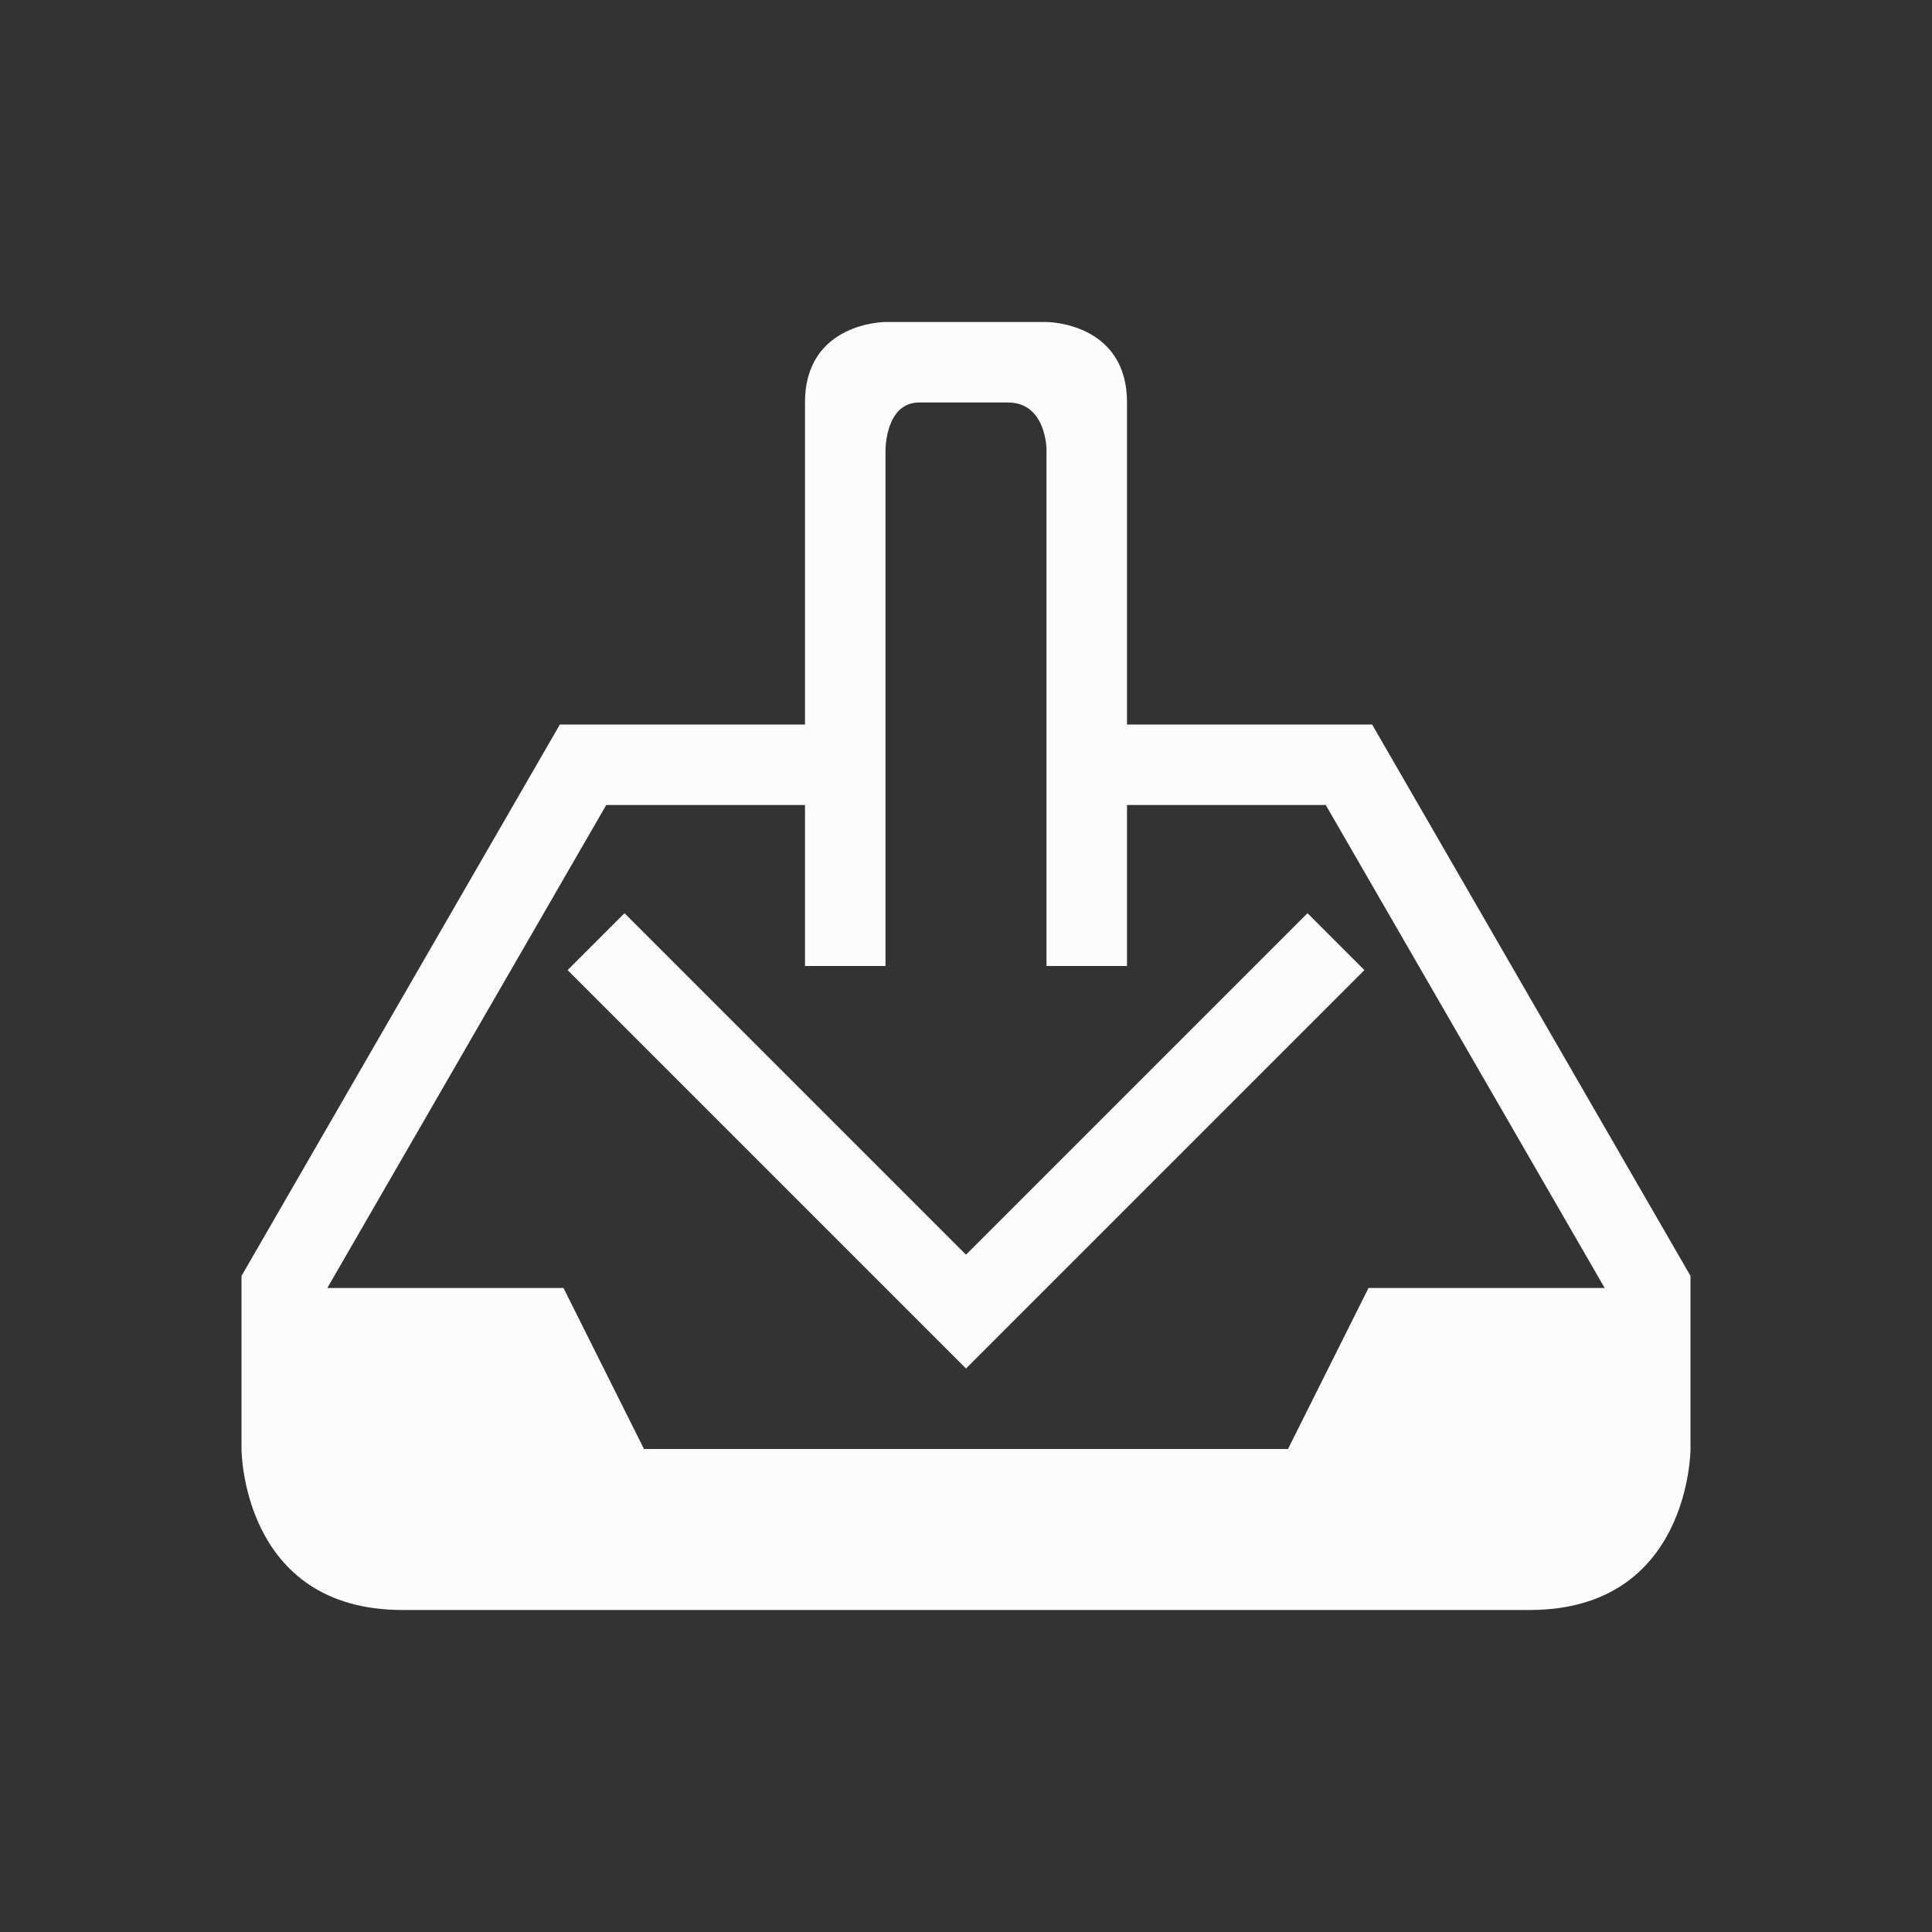 <svg xmlns="http://www.w3.org/2000/svg" viewBox="0 0 24 24" width="24" height="24">
  <rect x="0" y="0" width="24" height="24" fill="#333333" stroke="none"/>
  <defs id="defs3051">
    <style type="text/css" id="current-color-scheme">.ColorScheme-Text {color:#fcfcfc;}</style>
  </defs>
  <g transform="translate(1,1)">
    <path style="fill:currentColor;fill-opacity:1;stroke:none" d="M 9,4 C 9,5 9,8 9,8 H 7.109 5.955 L 2,14.85 V 17 c 0,0 0,2 2,2 2,0 12,0 14,0 2,0 2,-2 2,-2 V 14.85 L 16.045,8 H 16 13 C 13,8 13,5 13,4 13,3 12,3 12,3 H 10 C 10,3 9,3 9,4 Z m 1.417,0 c 0.417,0 0.624,0 1.104,0 C 12,4 12,4.586 12,4.586 V 11 h 1 V 9 h 2.469 l 3.465,6 H 16 l -1,2 H 7 L 6,15 H 3.066 L 6.531,9 H 9 v 2 h 1 V 4.586 C 10,4.586 10,4 10.417,4 Z M 6.758,10.344 6.051,11.051 11,16 15.949,11.051 15.242,10.344 11,14.586 Z" class="ColorScheme-Text"/>
  </g>
</svg>
